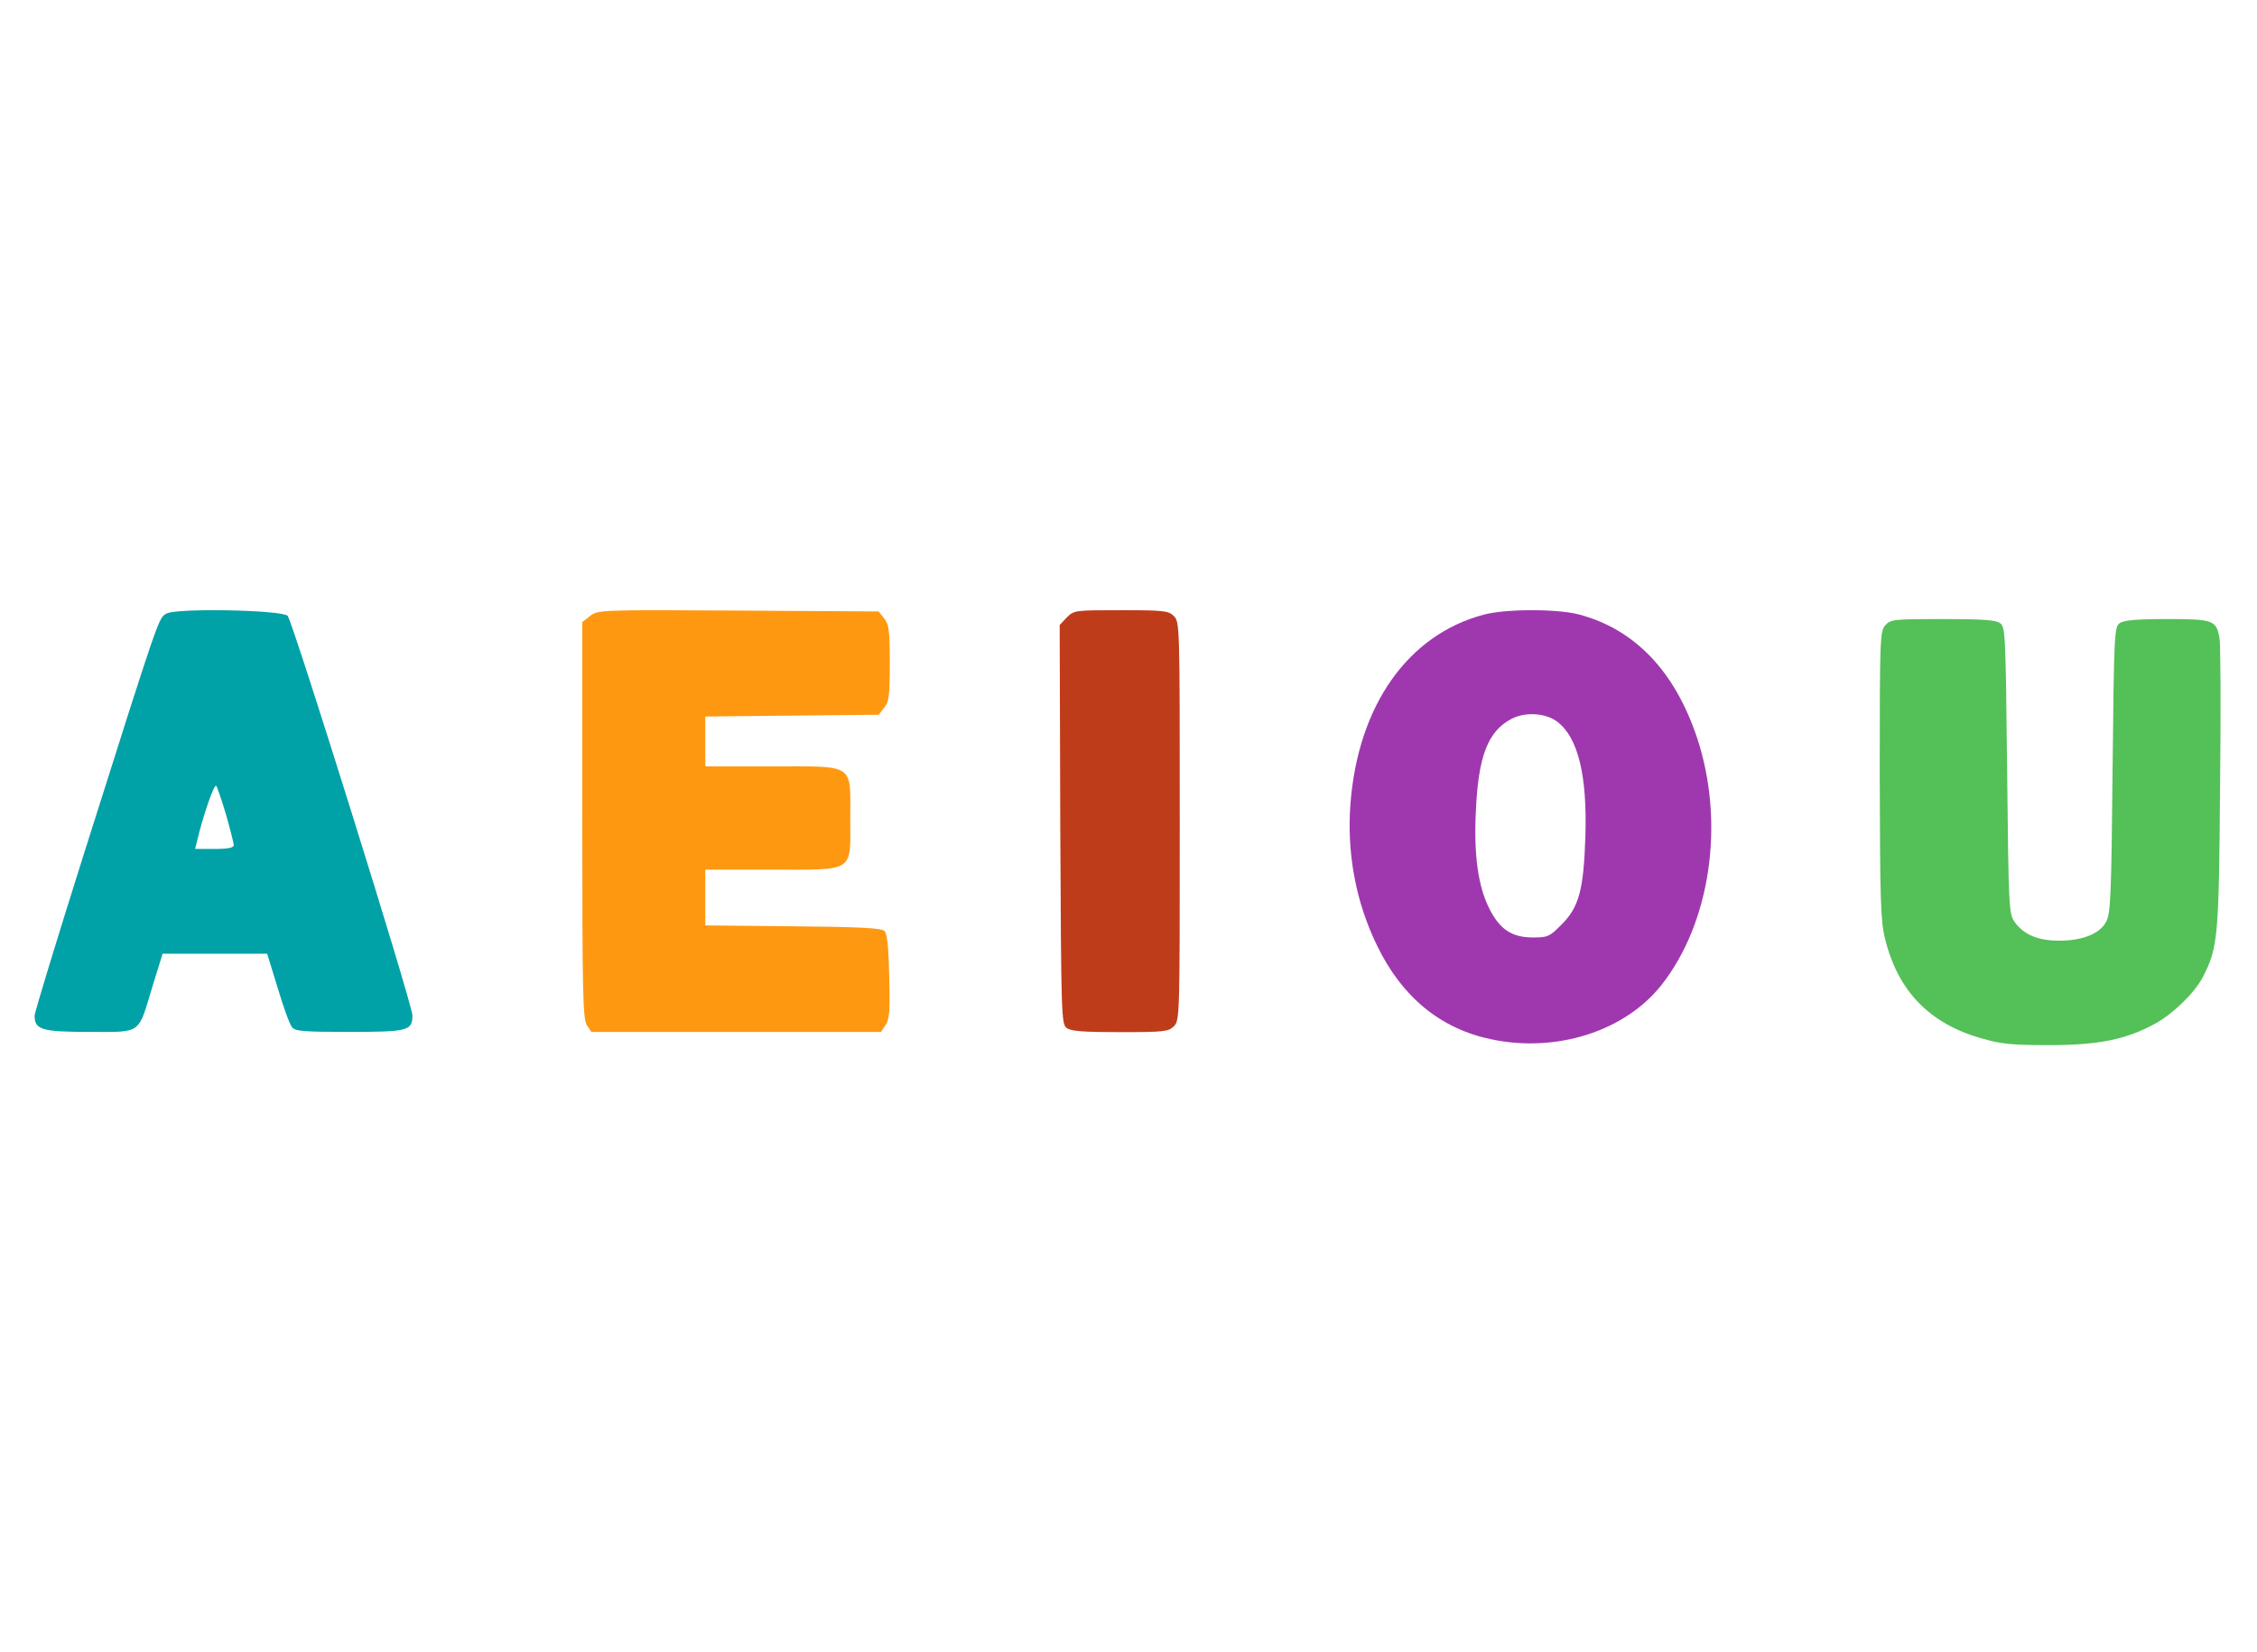 <svg width="1239" height="907" viewBox="0 0 1239 907" fill="none" xmlns="http://www.w3.org/2000/svg">
<path d="M91.51 336.807C87.009 339.237 87.973 336.321 45.689 469.963C31.058 516.292 19 555.817 19 557.599C19 565.375 23.019 566.509 49.226 566.509C78.166 566.509 75.594 568.29 83.793 541.238L89.26 523.581H118.039H146.657L152.445 542.372C155.5 552.739 159.037 562.459 160.323 563.917C162.092 566.185 166.754 566.509 191.996 566.509C223.991 566.509 226.403 565.861 226.403 557.437C226.403 551.444 160.645 341.019 157.911 338.103C154.696 334.863 97.459 333.729 91.51 336.807ZM124.148 447.446C126.399 455.384 128.328 462.997 128.328 463.969C128.328 465.427 125.113 466.075 117.717 466.075H107.106L108.231 461.539C111.608 447.284 117.556 430.275 118.682 431.409C119.325 432.219 121.737 439.347 124.148 447.446Z" fill="#00A1A7"/>
<path d="M323.994 338.121L319.653 341.523V450.542C319.653 546.44 319.975 559.723 322.226 562.963L324.637 566.526H404.061H483.646L486.219 562.639C488.309 559.237 488.63 554.701 488.148 535.91C487.826 520.035 487.022 512.584 485.575 511.126C483.968 509.506 472.07 508.858 435.413 508.534L387.18 508.048V492.821V477.432H423.194C469.819 477.432 466.764 479.376 466.764 449.084C466.764 418.792 469.819 420.736 423.194 420.736H387.18V407.128V393.359L434.77 392.873L482.36 392.387L485.415 388.5C487.987 385.26 488.469 382.02 488.469 364.039C488.469 346.058 487.987 342.819 485.415 339.579L482.36 335.691L405.348 335.205C329.139 334.719 328.175 334.881 323.994 338.121Z" fill="#FF9811"/>
<path d="M585.579 339.05L581.72 343.1L582.042 452.605C582.524 558.87 582.685 562.11 585.579 564.378C587.991 566.16 594.904 566.646 615.001 566.646C639.118 566.646 641.529 566.322 644.423 563.406C647.639 560.166 647.639 558.06 647.639 450.823C647.639 343.586 647.639 341.48 644.423 338.24C641.529 335.324 639.118 335 615.483 335C590.081 335 589.598 335 585.579 339.05Z" fill="#BF3C1A"/>
<path d="M814.507 337.451C772.866 348.466 745.534 387.344 741.354 441.124C739.264 468.177 744.248 495.229 755.985 519.203C769.651 547.39 790.712 564.722 818.527 570.554C854.38 578.168 892.002 566.18 912.099 540.748C939.11 506.406 946.988 451.654 931.714 405.325C919.495 368.553 897.469 345.388 866.599 337.289C854.702 334.211 826.405 334.211 814.507 337.451ZM854.702 396.091C866.278 404.677 871.423 425.735 870.297 459.591C869.332 488.749 866.76 498.145 857.113 507.702C850.682 514.182 849.718 514.668 841.518 514.668C829.781 514.668 823.189 510.132 817.401 498.469C811.453 486.481 809.041 469.472 810.166 445.822C811.453 415.206 816.758 401.437 829.781 394.633C837.338 390.745 848.271 391.393 854.702 396.091Z" fill="#9F38AF"/>
<path d="M1034.95 343.262C1032.06 346.501 1031.9 350.227 1031.9 425.552C1032.06 494.074 1032.38 505.737 1034.79 515.295C1041.86 544.129 1059.23 561.948 1087.69 570.047C1098.94 573.287 1104.73 573.773 1125.15 573.773C1151.84 573.773 1167.11 570.695 1182.87 562.11C1193 556.602 1205.05 544.777 1209.39 536.191C1217.59 520.154 1218.08 514.323 1218.72 432.356C1219.2 390.077 1219.04 353.143 1218.4 350.227C1216.63 340.508 1215.02 339.86 1189.62 339.86C1172.42 339.86 1165.98 340.508 1163.57 342.128C1160.68 344.396 1160.52 347.635 1159.71 422.799C1159.07 492.616 1158.59 501.526 1156.18 506.061C1152.64 512.703 1143.15 516.429 1130.29 516.429C1118.88 516.429 1111 513.189 1106.01 506.223C1102.8 501.688 1102.64 499.258 1101.83 422.961C1101.03 347.635 1100.87 344.396 1097.98 342.128C1095.56 340.346 1088.33 339.86 1066.46 339.86C1039.61 339.86 1037.85 340.022 1034.95 343.262Z" fill="#54C058"/>
</svg>
